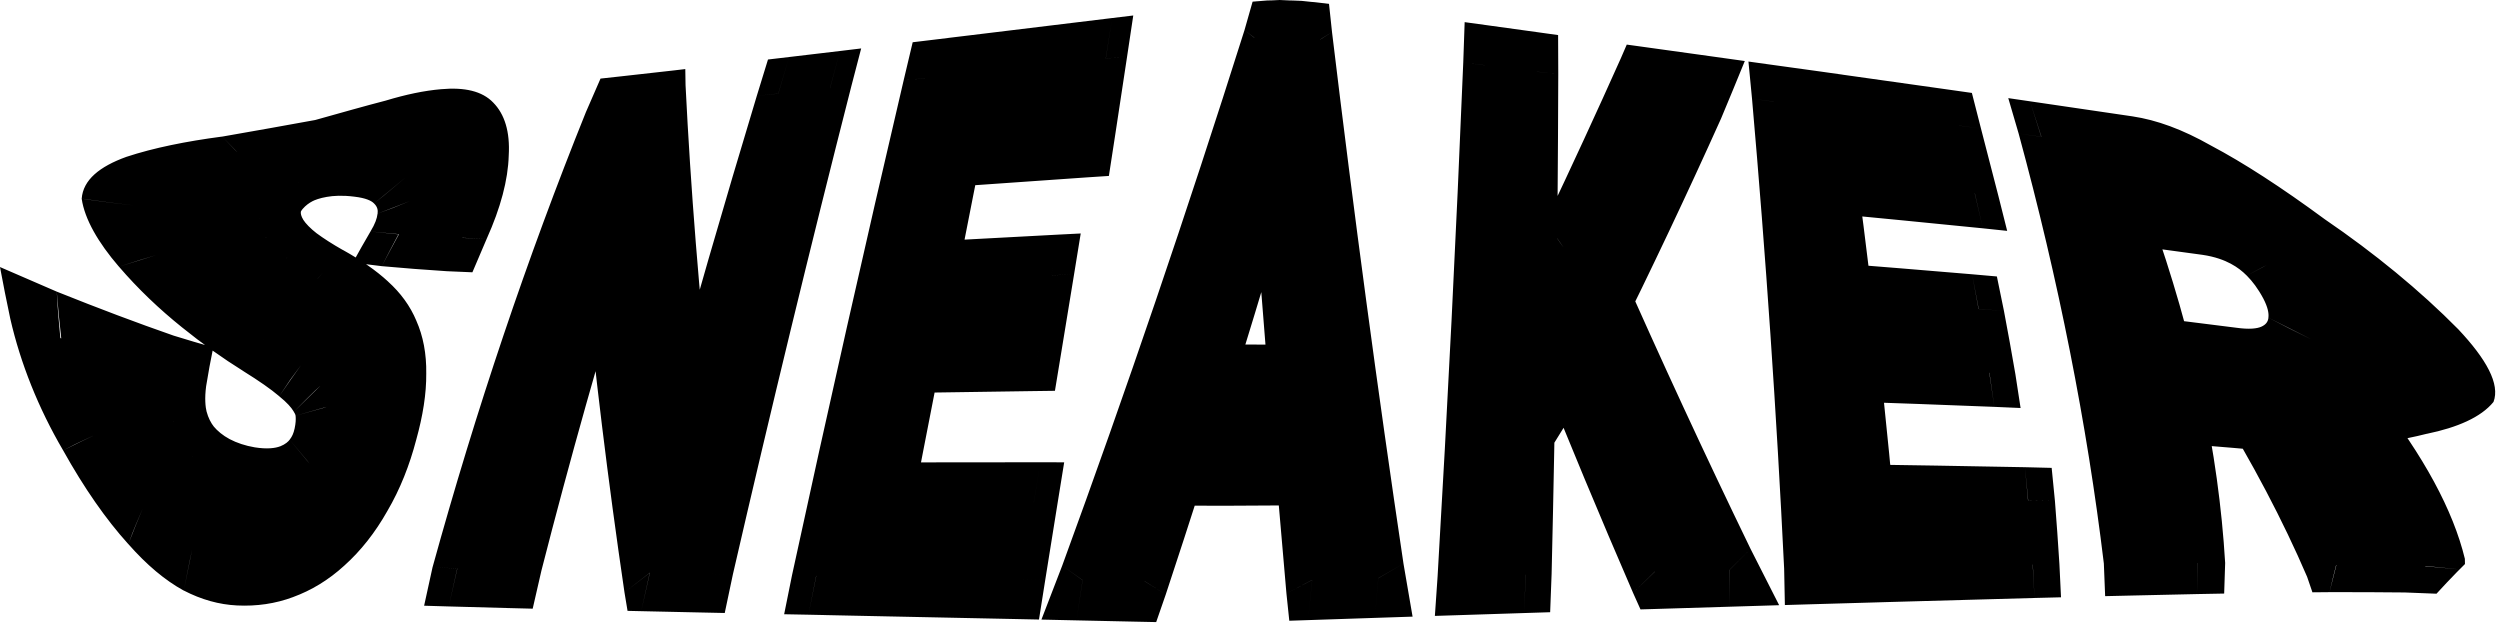 <svg width="481" height="120" viewBox="0 0 481 120" fill="none" xmlns="http://www.w3.org/2000/svg">
<path d="M62.25 83.15C62.68 81.37 62.85 79.76 62.78 78.33C62.76 76.85 62.36 75.49 61.58 74.22C60.83 72.91 59.6 71.57 57.87 70.15C56.14 68.69 53.75 67.02 50.64 65.11C47.01 62.88 43.52 60.39 40.21 57.71C36.7 54.88 33.65 51.85 31.16 48.72C28.74 45.61 27.4 42.63 27.34 39.91C27.58 37.37 29.53 35.19 33.11 33.29C36.73 31.55 40.98 30.26 45.63 29.29C50.12 28.2 54.63 27.28 59.04 26.48C63.21 25.45 67.09 24.59 70.76 23.91C74.31 23.12 77.61 22.65 80.73 22.57C85 22.41 87.97 23.24 89.78 25.1C91.69 27.03 92.54 29.78 92.32 33.35C92.21 36.97 91.05 41.13 88.84 45.78C84.86 45.607 80.803 45.373 76.67 45.08C78.01 42.69 78.78 40.57 78.99 38.72C79.27 36.89 78.89 35.45 77.85 34.36C76.85 33.3 75.06 32.69 72.43 32.51C69.84 32.3 67.3 32.44 64.78 32.95C62.21 33.41 59.76 34.12 57.47 35.12C55.17 36.09 53.22 37.29 51.66 38.76C50.51 39.89 49.89 41.03 49.8 42.17C49.79 43.3 50.21 44.52 51.11 45.8C52.02 47.05 53.33 48.35 55.02 49.66C56.73 50.92 58.74 52.24 61.04 53.57C64.61 55.61 67.5 57.63 69.76 59.69C72.02 61.73 73.68 63.93 74.75 66.32C75.87 68.72 76.42 71.38 76.44 74.29C76.52 77.22 76.05 80.54 75.04 84.25C74.03 88.19 72.62 91.71 70.8 94.8C69.01 97.91 66.89 100.53 64.43 102.68C61.99 104.83 59.26 106.43 56.22 107.45C53.22 108.47 49.97 108.86 46.45 108.6C43.26 108.34 40.12 107.39 36.94 105.7C33.65 103.85 30.49 101.21 27.36 97.72C23.93 93.95 20.76 89.3 17.87 83.77C14.76 78.02 12.55 71.71 11.62 65.11C18.933 67.797 25.85 70.193 32.37 72.3C32.15 75.56 32.51 78.54 33.34 81.15C34.19 83.72 35.39 85.94 36.89 87.77C38.37 89.53 40.08 90.93 41.99 91.93C43.85 92.9 45.85 93.52 48.01 93.82C50.74 94.18 53.02 93.94 54.9 93.11C56.81 92.25 58.37 90.93 59.58 89.2C60.84 87.48 61.73 85.47 62.25 83.15ZM159.69 16.98C151.523 47.873 143.743 79.02 136.35 110.42C132.57 110.353 128.79 110.287 125.01 110.22C121.903 88.593 119.397 67.463 117.49 46.83C110.957 67.403 104.943 88.347 99.45 109.66C95.63 109.56 91.807 109.453 87.98 109.34C96.34 79.007 105.997 49.63 116.95 21.21C120.33 20.903 123.707 20.593 127.08 20.28C128.013 40.12 129.633 60.557 131.94 81.59C137.68 60.237 143.613 39.043 149.74 18.01C153.06 17.67 156.377 17.327 159.69 16.98ZM198.9 96.71C198.087 101.617 197.277 106.517 196.47 111.41C185.93 111.23 175.393 111.057 164.86 110.89C165.787 106.103 166.723 101.317 167.67 96.53C178.077 96.583 188.487 96.643 198.9 96.71ZM187.92 13.95C181.24 46.25 174.697 78.58 168.29 110.94C164.537 110.88 160.787 110.82 157.04 110.76C163.807 78.747 170.787 46.833 177.98 15.02C181.293 14.667 184.607 14.31 187.92 13.95ZM202.27 52.96C201.45 57.8 200.63 62.63 199.81 67.45C191.03 67.657 182.25 67.867 173.47 68.08C174.443 63.413 175.42 58.743 176.4 54.07C185.027 53.69 193.65 53.32 202.27 52.96ZM212.75 11.27C211.957 16.257 211.157 21.25 210.35 26.25C200.843 27.03 191.333 27.82 181.82 28.62C182.847 23.833 183.87 19.053 184.89 14.28C194.177 13.28 203.463 12.277 212.75 11.27ZM247.36 24.73C238.8 54.15 229.75 83.18 220.21 111.82C216.237 111.753 212.263 111.687 208.29 111.62C220.497 77.96 232.063 43.587 242.99 8.5C245.23 8.473 247.473 8.493 249.72 8.56C248.94 13.967 248.153 19.357 247.36 24.73ZM252.47 111.59C249.703 83.137 247.13 54.17 244.75 24.69C244.97 19.303 245.19 13.89 245.41 8.45C247.67 8.497 249.93 8.587 252.19 8.72C256.15 43.76 260.48 77.937 265.18 111.25C260.94 111.363 256.703 111.477 252.47 111.59ZM255.44 74.32C254.96 79.347 254.47 84.363 253.97 89.37C243.19 89.41 232.507 89.42 221.92 89.4C222.633 84.367 223.347 79.323 224.06 74.27C234.46 74.25 244.92 74.267 255.44 74.32ZM295.67 13.78C295.283 46.267 294.58 78.52 293.56 110.54C289.553 110.633 285.55 110.73 281.55 110.83C283.217 78.33 284.59 45.567 285.67 12.54C289.003 12.96 292.337 13.373 295.67 13.78ZM327.55 17.8C321.07 32.247 314.147 46.92 306.78 61.82C302.193 69.48 297.49 77.2 292.67 84.98C292.183 79.06 291.7 73.127 291.22 67.18C294.487 60.607 297.677 54.077 300.79 47.59C305.817 37.023 310.633 26.573 315.24 16.24C319.347 16.76 323.45 17.28 327.55 17.8ZM318.42 109.97C312.027 95.47 305.783 80.727 299.69 65.74C302.37 61.94 305.017 58.16 307.63 54.4C315.783 73.22 324.157 91.64 332.75 109.66C327.97 109.76 323.193 109.863 318.42 109.97ZM390.23 96.34C390.55 100.42 390.843 104.503 391.11 108.59C379.59 108.77 368.117 108.963 356.69 109.17C356.503 104.843 356.297 100.51 356.07 96.17C367.363 96.203 378.75 96.26 390.23 96.34ZM351.38 20.84C355.207 50.553 358.217 79.973 360.41 109.1C356.357 109.18 352.313 109.26 348.28 109.34C346.6 79.66 344.263 49.727 341.27 19.54C344.63 19.973 348 20.407 351.38 20.84ZM380.7 59.44C381.42 63.547 382.11 67.637 382.77 71.71C373.117 71.217 363.567 70.753 354.12 70.32C353.707 66.053 353.273 61.777 352.82 57.49C362.013 58.11 371.307 58.76 380.7 59.44ZM376.87 24.16C377.903 28.513 378.93 32.853 379.95 37.18C369.89 36.06 359.913 34.97 350.02 33.91C349.44 29.43 348.86 24.94 348.28 20.44C357.767 21.667 367.297 22.907 376.87 24.16ZM392.74 26.3C399.593 27.26 406.56 28.253 413.64 29.28C418.24 29.97 422.92 31.61 427.86 34.24C433.22 36.94 438.94 40.61 444.99 45.21C451.49 49.91 457.67 55.36 462.93 61.42C466.71 66.08 468.29 69.75 467.69 72.44C466.61 74.98 464 76.77 460.25 77.92C456.69 79.13 452.55 79.9 447.97 80.26C446.11 80.727 444.28 81.207 442.48 81.7C433.187 80.66 424.43 79.78 416.21 79.06C415.417 75.12 414.53 71.153 413.55 67.16C419.557 67.8 425.843 68.52 432.41 69.32C435.85 69.79 438.65 69.67 440.7 68.94C442.79 68.23 444.09 67.01 444.49 65.24C444.85 63.47 444.27 61.27 442.76 58.64C441.02 55.77 438.86 53.17 436.38 50.87C433.92 48.53 431.3 46.61 428.55 45.13C425.9 43.66 423.17 42.73 420.34 42.31C416.373 41.75 412.49 41.21 408.69 40.69C416.317 64.023 421 86.563 422.74 108.31C418.46 108.323 414.207 108.343 409.98 108.37C406.8 81.803 401.053 54.447 392.74 26.3ZM449.5 108.61C445.073 98.037 439.007 86.883 431.3 75.15C437.22 75.883 443.51 76.723 450.17 77.67C458.163 88.963 463.463 99.353 466.07 108.84C465.93 109.027 465.797 109.213 465.67 109.4C460.11 109.067 454.72 108.803 449.5 108.61Z" fill="black"/>
<path d="M62.78 78.33C60.82 78.89 58.85 79.443 56.87 79.99C56.87 80.03 56.873 80.073 56.88 80.12C56.887 80.16 56.89 80.2 56.89 80.24C58.863 79.607 60.827 78.97 62.78 78.33ZM61.58 74.22C59.847 75.82 58.127 77.427 56.42 79.04C56.44 79.073 56.46 79.103 56.48 79.13C56.5 79.163 56.517 79.197 56.53 79.23C58.197 77.543 59.88 75.873 61.58 74.22ZM57.87 70.15C56.423 72.13 55.01 74.133 53.63 76.16C53.643 76.173 53.657 76.187 53.67 76.2C53.69 76.213 53.707 76.227 53.72 76.24C55.073 74.187 56.457 72.157 57.87 70.15ZM50.64 65.11C52.04 63.11 53.477 61.133 54.95 59.18C54.95 59.18 54.947 59.18 54.94 59.18C53.46 61.133 52.027 63.11 50.64 65.11ZM31.16 48.72C28.367 49.553 25.593 50.4 22.84 51.26C22.853 51.273 22.867 51.283 22.88 51.29C22.887 51.303 22.89 51.31 22.89 51.31C25.623 50.43 28.38 49.567 31.16 48.72ZM27.34 39.91C23.58 39.43 19.707 38.867 15.72 38.22C15.72 38.22 15.713 38.223 15.7 38.23C15.713 38.237 15.72 38.24 15.72 38.24C19.7 38.88 23.573 39.437 27.34 39.91ZM45.63 29.29C44.637 28.27 43.68 27.267 42.76 26.28C42.727 26.28 42.707 26.283 42.7 26.29C42.68 26.29 42.66 26.29 42.64 26.29C43.613 27.277 44.61 28.277 45.63 29.29ZM59.04 26.48C58.573 27.707 58.157 28.963 57.79 30.25C57.803 30.25 57.813 30.25 57.82 30.25C57.833 30.243 57.847 30.237 57.86 30.23C58.213 28.95 58.607 27.7 59.04 26.48ZM70.76 23.91C71.913 22.397 73.057 20.88 74.19 19.36C73.05 20.88 71.907 22.397 70.76 23.91ZM88.84 45.78C87.867 47.907 86.907 50.04 85.96 52.18C87.613 52.26 89.257 52.33 90.89 52.39C91.803 50.217 92.727 48.053 93.66 45.9C92.06 45.867 90.453 45.827 88.84 45.78ZM76.67 45.08C74.897 44.913 73.1 44.733 71.28 44.54C70.127 46.513 68.997 48.507 67.89 50.52C69.77 50.767 71.627 50.997 73.46 51.21C74.507 49.15 75.577 47.107 76.67 45.08ZM78.99 38.72C76.903 39.527 74.79 40.317 72.65 41.09C72.65 41.103 72.65 41.117 72.65 41.13C72.643 41.143 72.637 41.157 72.63 41.17C74.783 40.377 76.903 39.56 78.99 38.72ZM77.85 34.36C75.903 35.973 73.943 37.57 71.97 39.15C71.983 39.15 71.99 39.153 71.99 39.16C71.997 39.16 71.997 39.163 71.99 39.17C73.957 37.577 75.91 35.973 77.85 34.36ZM64.78 32.95C65.513 31.397 66.28 29.863 67.08 28.35C67.08 28.35 67.073 28.353 67.06 28.36C67.047 28.36 67.037 28.36 67.03 28.36C66.25 29.867 65.5 31.397 64.78 32.95ZM57.47 35.12C56.677 33.96 55.91 32.817 55.17 31.69C55.15 31.703 55.127 31.713 55.1 31.72C55.073 31.733 55.053 31.74 55.04 31.74C55.833 32.847 56.643 33.973 57.47 35.12ZM49.8 42.17C46.933 42.457 43.993 42.697 40.98 42.89C40.987 42.897 40.987 42.91 40.98 42.93C40.987 42.937 40.99 42.95 40.99 42.97C43.997 42.75 46.933 42.483 49.8 42.17ZM51.11 45.8C48.623 46.907 46.133 48.007 43.64 49.1C43.653 49.12 43.667 49.137 43.68 49.15C43.687 49.163 43.697 49.177 43.71 49.19C46.183 48.07 48.65 46.94 51.11 45.8ZM55.02 49.66C53.073 51.273 51.157 52.903 49.27 54.55C49.29 54.563 49.31 54.577 49.33 54.59C49.343 54.603 49.363 54.617 49.39 54.63C51.237 52.957 53.113 51.3 55.02 49.66ZM61.04 53.57C59.473 55.45 57.927 57.347 56.4 59.26C56.413 59.26 56.42 59.267 56.42 59.28C56.42 59.28 56.427 59.28 56.44 59.28C57.94 57.36 59.473 55.457 61.04 53.57ZM69.76 59.69C68.153 61.543 66.563 63.41 64.99 65.29C64.997 65.297 65 65.3 65 65.3C65 65.307 65 65.31 65 65.31C66.573 63.423 68.16 61.55 69.76 59.69ZM74.75 66.32C72.963 67.853 71.18 69.387 69.4 70.92C69.407 70.92 69.413 70.927 69.42 70.94C69.413 70.947 69.413 70.95 69.42 70.95C71.193 69.403 72.97 67.86 74.75 66.32ZM76.44 74.29C74.567 75.063 72.69 75.833 70.81 76.6C70.803 76.613 70.803 76.63 70.81 76.65C70.803 76.657 70.803 76.663 70.81 76.67C72.697 75.883 74.573 75.09 76.44 74.29ZM56.22 107.45C56.147 104.963 56.07 102.473 55.99 99.98C55.99 99.98 55.987 99.98 55.98 99.98C56.067 102.473 56.147 104.963 56.22 107.45ZM36.94 105.7C36.393 108.327 35.847 110.96 35.3 113.6C35.313 113.6 35.323 113.6 35.33 113.6C35.337 113.613 35.347 113.62 35.36 113.62C35.887 110.98 36.413 108.34 36.94 105.7ZM27.36 97.72C26.427 100 25.523 102.307 24.65 104.64C24.663 104.64 24.673 104.647 24.68 104.66C24.68 104.673 24.683 104.68 24.69 104.68C25.55 102.333 26.44 100.013 27.36 97.72ZM17.87 83.77C15.923 84.69 14.007 85.637 12.12 86.61C12.133 86.617 12.14 86.627 12.14 86.64C12.14 86.64 12.143 86.647 12.15 86.66C14.03 85.673 15.937 84.71 17.87 83.77ZM11.62 65.11C11.307 62.05 11.073 59.05 10.92 56.11C7.34 54.577 3.7 53 0 51.38C0.607 54.66 1.267 57.977 1.98 61.33C5.22 62.61 8.433 63.87 11.62 65.11ZM32.37 72.3C34.857 73.007 37.287 73.673 39.66 74.3C40.067 71.773 40.523 69.287 41.03 66.84C38.55 66.133 36.003 65.377 33.39 64.57C32.99 67.097 32.65 69.673 32.37 72.3ZM33.34 81.15C31.193 81.75 29.05 82.35 26.91 82.95C26.923 82.99 26.933 83.027 26.94 83.06C26.96 83.1 26.977 83.133 26.99 83.16C29.103 82.487 31.22 81.817 33.34 81.15ZM36.89 87.77C35.577 89.737 34.297 91.727 33.05 93.74C33.07 93.767 33.09 93.793 33.11 93.82C33.137 93.853 33.163 93.883 33.19 93.91C34.383 91.837 35.617 89.79 36.89 87.77ZM54.9 93.11C55.22 95.517 55.54 97.92 55.86 100.32C55.867 100.32 55.873 100.317 55.88 100.31C55.887 100.31 55.893 100.31 55.9 100.31C55.573 97.91 55.24 95.51 54.9 93.11ZM59.58 89.2C58.333 87.653 57.073 86.087 55.8 84.5C55.787 84.52 55.777 84.533 55.77 84.54C55.757 84.56 55.743 84.58 55.73 84.6C57.03 86.147 58.313 87.68 59.58 89.2ZM67.62 83.73C68.26 81.24 68.62 78.73 68.58 76.34C64.713 77.667 60.817 78.967 56.89 80.24C56.92 80.69 56.91 81.38 56.69 82.42C60.397 82.907 64.04 83.343 67.62 83.73ZM68.58 76.57C68.63 73.69 67.94 71.28 66.77 69.33C63.31 72.59 59.897 75.89 56.53 79.23C56.71 79.49 56.79 79.7 56.83 79.81C56.86 79.92 56.88 79.97 56.87 79.99C60.81 78.883 64.713 77.743 68.58 76.57ZM66.88 69.49C65.82 67.52 64.2 65.83 62.32 64.31C59.353 68.203 56.487 72.18 53.72 76.24C55.27 77.49 56.06 78.44 56.42 79.04C59.86 75.827 63.347 72.643 66.88 69.49ZM62.42 64.38C60.52 62.78 58.03 61.06 54.95 59.18C52.077 63.133 49.363 67.207 46.81 71.4C49.88 73.31 52.11 74.87 53.63 76.16C56.457 72.153 59.387 68.227 62.42 64.38ZM54.94 59.18C51.72 57.22 48.72 55.1 45.97 52.86C42.13 56.093 38.48 59.467 35.02 62.98C38.89 66.11 42.84 68.92 46.82 71.4C49.367 67.207 52.073 63.133 54.94 59.18ZM45.97 52.86C43.27 50.65 41.1 48.4 39.53 46.17C33.95 47.87 28.403 49.583 22.89 51.31C26.54 55.57 30.66 59.48 35.02 62.98C38.48 59.467 42.13 56.093 45.97 52.86ZM39.56 46.21C38.14 44.2 37.57 42.33 37.68 40.59C30.787 40.137 23.467 39.353 15.72 38.24C16.29 42.19 18.92 46.7 22.84 51.26C28.387 49.567 33.96 47.883 39.56 46.21ZM37.69 40.62C37.9 39.16 38.95 37.6 41.28 35.93C35.833 34.17 30.177 32.253 24.31 30.18C19.17 32.04 15.99 34.6 15.72 38.22C23.467 39.347 30.79 40.147 37.69 40.62ZM41.28 35.93C43.57 34.41 46.13 33.32 48.86 32.48C46.707 30.353 44.633 28.29 42.64 26.29C35.82 27.19 29.59 28.44 24.31 30.18C30.177 32.253 35.833 34.17 41.28 35.93ZM48.77 32.52C51.61 31.59 54.6 30.85 57.79 30.25C58.623 27.737 59.61 25.343 60.75 23.07C55.19 24.11 49.12 25.15 42.76 26.28C44.673 28.287 46.677 30.367 48.77 32.52ZM57.86 30.23C61.01 29.5 64.18 28.91 67.39 28.5C69.637 25.44 71.903 22.393 74.19 19.36C70.18 20.4 65.72 21.67 60.68 23.08C59.587 25.347 58.647 27.73 57.86 30.23ZM67.37 28.51C70.45 28.02 73.46 27.77 76.44 27.87C79.3 24.337 82.113 20.767 84.88 17.16C81.62 17.44 78.09 18.18 74.19 19.36C71.903 22.393 69.63 25.443 67.37 28.51ZM76.44 27.87C80.42 27.95 82.96 28.82 84.45 30.32C88.003 26.84 91.487 23.313 94.9 19.74C92.78 17.52 89.38 16.76 84.88 17.16C82.113 20.767 79.3 24.337 76.44 27.87ZM84.45 30.32C86.07 31.94 86.71 34.04 86.57 36.6C90.403 34.433 94.173 32.207 97.88 29.92C98.15 25.33 97.09 21.96 94.89 19.73C91.483 23.31 88.003 26.84 84.45 30.32ZM86.57 36.6C86.48 39.19 85.64 42.13 83.9 45.58C87.193 45.713 90.447 45.82 93.66 45.9C96.31 40.01 97.75 34.62 97.88 29.92C94.173 32.207 90.403 34.433 86.57 36.6ZM91.86 39.49C88 39.417 84.08 39.293 80.1 39.12C77.813 43.093 75.6 47.123 73.46 51.21C77.713 51.597 81.88 51.92 85.96 52.18C87.88 47.913 89.847 43.683 91.86 39.49ZM81.84 45.46C83.58 42.12 84.72 38.91 85.04 36.03C81.007 37.823 76.87 39.537 72.63 41.17C72.54 41.99 72.18 43.07 71.28 44.54C74.873 44.9 78.393 45.207 81.84 45.46ZM85.03 36.11C85.49 33.12 84.9 30.9 83.51 29.41C79.737 32.71 75.897 35.963 71.99 39.17C72.62 39.79 72.74 40.43 72.65 41.09C76.877 39.51 81.003 37.85 85.03 36.11ZM83.52 29.43C82.14 27.88 79.74 27.29 76.77 27.25C73.877 30.757 71.013 34.287 68.18 37.84C70.4 38.1 71.48 38.63 71.97 39.15C75.89 35.957 79.74 32.717 83.52 29.43ZM76.77 27.25C73.92 27.17 70.73 27.47 67.08 28.35C65.547 31.417 64.147 34.593 62.88 37.88C64.15 37.65 65.92 37.55 68.18 37.84C71.013 34.287 73.877 30.757 76.77 27.25ZM67.03 28.36C63.41 29.08 59.39 30.15 55.17 31.69C56.703 33.977 58.327 36.33 60.04 38.75C60.61 38.46 61.48 38.12 62.93 37.87C64.163 34.59 65.53 31.42 67.03 28.36ZM55.04 31.74C50.89 33.11 47.28 34.81 44.49 36.88C49.27 38.133 53.853 39.237 58.24 40.19C58.82 39.52 59.44 39.07 60.16 38.69C58.367 36.31 56.66 33.993 55.04 31.74ZM44.49 36.88C42.29 38.63 41.02 40.64 40.98 42.89C46.86 42.41 52.487 41.733 57.86 40.86C57.87 40.74 57.94 40.54 58.24 40.19C53.853 39.237 49.27 38.133 44.49 36.88ZM40.99 42.97C41.14 45.1 42.17 47.18 43.64 49.1C48.62 46.9 53.533 44.643 58.38 42.33C57.9 41.57 57.85 41.05 57.88 40.79C52.493 41.71 46.863 42.437 40.99 42.97ZM43.71 49.19C45.2 51.06 47.1 52.85 49.27 54.55C53.103 51.29 56.997 48.077 60.95 44.91C59.68 43.92 58.83 43.03 58.33 42.26C53.517 44.62 48.643 46.93 43.71 49.19ZM49.39 54.63C51.47 56.18 53.82 57.73 56.4 59.26C59.493 55.467 62.673 51.743 65.94 48.09C63.93 46.95 62.24 45.86 60.86 44.84C56.967 48.053 53.143 51.317 49.39 54.63ZM56.44 59.28C60.03 61.37 62.84 63.35 64.99 65.29C68.17 61.557 71.4 57.853 74.68 54.18C72.35 52.03 69.43 50.02 65.93 48.07C62.67 51.737 59.507 55.473 56.44 59.28ZM65 65.31C67.1 67.18 68.5 69.06 69.4 70.92C72.967 67.853 76.54 64.793 80.12 61.74C78.91 58.84 77.06 56.34 74.66 54.17C71.393 57.85 68.173 61.563 65 65.31ZM69.42 70.95C70.32 72.78 70.75 74.65 70.81 76.6C74.563 75.06 78.297 73.497 82.01 71.91C82.07 68.05 81.41 64.65 80.1 61.7C76.533 64.78 72.973 67.863 69.42 70.95ZM70.81 76.67C70.9 78.59 70.64 80.92 69.88 83.83C73.32 84.11 76.723 84.36 80.09 84.58C81.35 80.05 82.05 75.77 82.01 71.82C78.297 73.467 74.563 75.083 70.81 76.67ZM69.88 83.83C69.14 86.82 68.15 89.22 66.98 91.18C69.527 93.593 72.04 95.977 74.52 98.33C76.99 94.12 78.81 89.48 80.09 84.58C76.723 84.36 73.32 84.11 69.88 83.83ZM66.98 91.18C65.76 93.25 64.31 95 62.52 96.49C63.793 100.617 65.04 104.723 66.26 108.81C69.39 106 72.17 102.5 74.52 98.33C72.04 95.977 69.527 93.593 66.98 91.18ZM62.52 96.49C60.72 97.99 58.58 99.2 55.99 99.98C56.143 104.96 56.28 109.923 56.4 114.87C59.87 113.6 63.18 111.63 66.26 108.81C65.04 104.723 63.793 100.617 62.52 96.49ZM55.98 99.98C53.44 100.76 50.56 101.03 47.25 100.69C46.717 105.963 46.17 111.23 45.61 116.49C49.37 116.67 52.96 116.16 56.41 114.87C56.283 109.923 56.14 104.96 55.98 99.98ZM47.25 100.69C44.38 100.36 41.52 99.43 38.61 97.86C37.497 103.087 36.413 108.34 35.36 113.62C38.74 115.37 42.15 116.32 45.61 116.49C46.17 111.23 46.717 105.963 47.25 100.69ZM38.67 97.88C35.76 96.23 33.04 93.96 30.47 91.11C28.397 95.517 26.47 100.04 24.69 104.68C28.25 108.72 31.75 111.64 35.3 113.6C36.393 108.333 37.517 103.093 38.67 97.88ZM30.51 91.15C27.95 88.33 25.77 85.02 23.91 81.12C19.883 82.887 15.963 84.733 12.15 86.66C16.19 93.91 20.41 99.96 24.65 104.64C26.457 100.027 28.41 95.53 30.51 91.15ZM23.93 81.16C22.19 77.57 20.97 73.36 20.74 68.49C14.66 66.237 8.407 63.85 1.98 61.33C3.95 69.92 7.39 78.53 12.12 86.61C15.953 84.717 19.89 82.9 23.93 81.16ZM13.03 74.64C19.657 76.813 25.973 78.763 31.98 80.49C32.24 75.03 32.71 69.723 33.39 64.57C26.437 62.15 18.947 59.33 10.92 56.11C11.387 62.11 12.09 68.287 13.03 74.64ZM24.38 69.76C24.42 74.08 25.23 78.59 26.91 82.95C31.197 81.75 35.487 80.557 39.78 79.37C39.51 78.27 39.35 76.64 39.66 74.3C34.8 72.967 29.707 71.453 24.38 69.76ZM26.99 83.16C28.59 87.23 30.64 90.83 33.05 93.74C35.61 89.76 38.327 85.9 41.2 82.16C40.57 81.36 40.07 80.41 39.74 79.16C35.473 80.487 31.223 81.82 26.99 83.16ZM33.19 93.91C35.36 96.5 37.7 98.36 40.13 99.62C41.37 94.493 42.717 89.447 44.17 84.48C42.85 83.77 41.84 82.92 41.07 82C38.283 85.847 35.657 89.817 33.19 93.91ZM40.13 99.62C42.38 100.77 44.72 101.43 47.15 101.7C47.723 96.447 48.347 91.237 49.02 86.07C47.19 85.76 45.58 85.22 44.17 84.48C42.717 89.447 41.37 94.493 40.13 99.62ZM47.15 101.7C50.17 102 53.12 101.68 55.86 100.32C55.22 95.513 54.57 90.697 53.91 85.87C52.97 86.23 51.41 86.45 49.02 86.07C48.347 91.237 47.723 96.447 47.15 101.7ZM55.9 100.31C58.57 98.97 61.11 96.82 63.22 93.66C60.793 90.687 58.297 87.667 55.73 84.6C55.48 84.93 54.97 85.46 53.86 85.9C54.553 90.707 55.233 95.51 55.9 100.31ZM63.16 93.76C65.27 90.78 66.75 87.35 67.62 83.73C64.04 83.343 60.397 82.907 56.69 82.42C56.48 83.41 56.17 84.02 55.8 84.5C58.32 87.633 60.773 90.72 63.16 93.76ZM159.69 16.98C161.063 16.833 162.437 16.687 163.81 16.54C164.437 14.14 165.063 11.733 165.69 9.32C164.337 9.48 162.98 9.643 161.62 9.81C160.973 12.197 160.33 14.587 159.69 16.98ZM136.35 110.42C135.81 112.893 135.277 115.367 134.75 117.84C136.31 117.873 137.873 117.907 139.44 117.94C139.96 115.46 140.483 112.98 141.01 110.5C139.457 110.473 137.903 110.447 136.35 110.42ZM125.01 110.22C123.39 111.467 121.77 112.72 120.15 113.98C120.35 115.16 120.547 116.343 120.74 117.53C121.62 117.55 122.497 117.57 123.37 117.59C123.91 115.13 124.457 112.673 125.01 110.22ZM117.49 46.83C119.17 45.59 120.843 44.353 122.51 43.12C122.23 36.387 122.04 29.733 121.94 23.16C118.913 31.06 115.93 38.99 112.99 46.95C114.497 46.91 115.997 46.87 117.49 46.83ZM99.45 109.66C98.883 112.1 98.327 114.543 97.78 116.99C99.347 117.03 100.917 117.07 102.49 117.11C103.043 114.663 103.603 112.22 104.17 109.78C102.597 109.74 101.023 109.7 99.45 109.66ZM87.98 109.34C86.393 109.293 84.803 109.243 83.21 109.19C82.67 111.637 82.133 114.087 81.6 116.54C83.18 116.587 84.76 116.633 86.34 116.68C86.887 114.233 87.433 111.787 87.98 109.34ZM116.95 21.21C117.85 19.037 118.75 16.857 119.65 14.67C118.283 14.817 116.913 14.967 115.54 15.12C114.607 17.273 113.67 19.423 112.73 21.57C114.137 21.45 115.543 21.33 116.95 21.21ZM127.08 20.28C128.693 18.993 130.3 17.697 131.9 16.39C131.88 15.357 131.863 14.323 131.85 13.29C131.083 13.383 130.32 13.473 129.56 13.56C128.733 15.8 127.907 18.04 127.08 20.28ZM131.94 81.59C130.313 82.857 128.683 84.123 127.05 85.39C128.11 92.73 129.223 100.117 130.39 107.55C132.383 98.87 134.427 90.21 136.52 81.57C134.993 81.577 133.467 81.583 131.94 81.59ZM149.74 18.01C150.433 15.663 151.13 13.317 151.83 10.97C150.47 11.13 149.113 11.29 147.76 11.45C147.04 13.783 146.323 16.113 145.61 18.44C146.983 18.3 148.36 18.157 149.74 18.01ZM155.56 17.41C147.167 48.097 139.207 79.073 131.68 110.34C134.793 110.393 137.903 110.447 141.01 110.5C148.27 78.967 155.87 47.647 163.81 16.54C161.063 16.833 158.313 17.123 155.56 17.41ZM137.98 103.02C134.22 102.967 130.457 102.913 126.69 102.86C125.57 107.767 124.463 112.677 123.37 117.59C127.163 117.677 130.957 117.76 134.75 117.84C135.817 112.893 136.893 107.953 137.98 103.02ZM129.86 106.43C126.813 84.83 124.363 63.727 122.51 43.12C119.163 45.593 115.79 48.047 112.39 50.48C114.377 71.167 116.963 92.333 120.15 113.98C123.39 111.473 126.627 108.957 129.86 106.43ZM112.99 46.95C106.317 67.39 100.227 88.253 94.72 109.54C97.873 109.62 101.023 109.7 104.17 109.78C109.637 88.42 115.567 67.39 121.96 46.69C118.98 46.783 115.99 46.87 112.99 46.95ZM101.18 102.38C97.36 102.28 93.53 102.17 89.69 102.05C88.55 106.91 87.433 111.787 86.34 116.68C90.153 116.787 93.967 116.89 97.78 116.99C98.893 112.103 100.027 107.233 101.18 102.38ZM92.74 109.48C101.073 79.093 110.543 49.543 121.15 20.83C118.35 21.083 115.543 21.33 112.73 21.57C101.41 49.677 91.57 78.883 83.21 109.19C86.39 109.29 89.567 109.387 92.74 109.48ZM114.24 27.76C117.7 27.52 121.153 27.273 124.6 27.02C126.253 22.527 127.907 18.04 129.56 13.56C126.26 13.933 122.957 14.303 119.65 14.67C117.85 19.03 116.047 23.393 114.24 27.76ZM122.18 24.11C123.08 43.923 124.703 64.35 127.05 85.39C130.31 82.857 133.56 80.313 136.8 77.76C134.52 56.74 132.887 36.283 131.9 16.39C128.687 18.983 125.447 21.557 122.18 24.11ZM136.52 81.57C142.133 60.103 147.917 38.777 153.87 17.59C151.117 17.87 148.363 18.153 145.61 18.44C139.297 39.313 133.21 60.363 127.35 81.59C130.41 81.59 133.467 81.583 136.52 81.57ZM147.65 25.09C151.017 24.79 154.38 24.487 157.74 24.18C159.04 19.38 160.333 14.59 161.62 9.81C158.36 10.197 155.097 10.583 151.83 10.97C150.437 15.663 149.043 20.37 147.65 25.09ZM198.9 96.71C200.427 96.723 201.957 96.733 203.49 96.74C203.91 94.147 204.33 91.55 204.75 88.95C203.223 88.943 201.7 88.94 200.18 88.94C199.753 91.533 199.327 94.123 198.9 96.71ZM196.47 111.41C196.057 113.977 195.64 116.54 195.22 119.1C196.78 119.133 198.34 119.167 199.9 119.2C200.307 116.633 200.713 114.063 201.12 111.49C199.573 111.463 198.023 111.437 196.47 111.41ZM164.86 110.89C163.307 110.863 161.753 110.837 160.2 110.81C159.707 113.323 159.217 115.833 158.73 118.34C160.29 118.373 161.85 118.407 163.41 118.44C163.89 115.92 164.373 113.403 164.86 110.89ZM167.67 96.53C168.17 94.01 168.673 91.49 169.18 88.97C167.66 88.97 166.14 88.973 164.62 88.98C164.1 91.487 163.583 93.997 163.07 96.51C164.603 96.517 166.137 96.523 167.67 96.53ZM187.92 13.95C189.293 13.803 190.663 13.657 192.03 13.51C192.53 10.997 193.033 8.48 193.54 5.96C192.187 6.12 190.833 6.283 189.48 6.45C188.96 8.957 188.44 11.457 187.92 13.95ZM168.29 110.94C167.81 113.467 167.333 115.99 166.86 118.51C168.42 118.543 169.98 118.577 171.54 118.61C172.007 116.077 172.473 113.547 172.94 111.02C171.387 110.993 169.837 110.967 168.29 110.94ZM157.04 110.76C155.487 110.74 153.933 110.717 152.38 110.69C151.873 113.183 151.37 115.68 150.87 118.18C152.43 118.213 153.99 118.243 155.55 118.27C156.043 115.77 156.54 113.267 157.04 110.76ZM177.98 15.02C178.54 12.567 179.1 10.107 179.66 7.64C178.307 7.8 176.953 7.963 175.6 8.13C175.02 10.583 174.44 13.03 173.86 15.47C175.233 15.323 176.607 15.173 177.98 15.02ZM202.27 52.96C203.73 52.907 205.19 52.85 206.65 52.79C207.077 50.17 207.503 47.547 207.93 44.92C206.483 44.993 205.04 45.067 203.6 45.14C203.16 47.747 202.717 50.353 202.27 52.96ZM199.81 67.45C199.363 70.05 198.92 72.65 198.48 75.25C199.973 75.23 201.47 75.21 202.97 75.19C203.403 72.583 203.833 69.973 204.26 67.36C202.773 67.387 201.29 67.417 199.81 67.45ZM173.47 68.08C171.983 68.12 170.497 68.157 169.01 68.19C168.47 70.697 167.933 73.203 167.4 75.71C168.9 75.69 170.4 75.667 171.9 75.64C172.42 73.12 172.943 70.6 173.47 68.08ZM176.4 54.07C176.933 51.55 177.467 49.03 178 46.51C176.56 46.59 175.117 46.67 173.67 46.75C173.123 49.25 172.573 51.753 172.02 54.26C173.487 54.193 174.947 54.13 176.4 54.07ZM212.75 11.27C214.117 11.123 215.487 10.977 216.86 10.83C217.253 8.217 217.647 5.6 218.04 2.98C216.687 3.147 215.333 3.31 213.98 3.47C213.567 6.077 213.157 8.677 212.75 11.27ZM210.35 26.25C209.93 28.877 209.51 31.503 209.09 34.13C210.51 34.037 211.93 33.943 213.35 33.85C213.757 31.203 214.163 28.56 214.57 25.92C213.163 26.033 211.757 26.143 210.35 26.25ZM181.82 28.62C180.413 28.733 179.01 28.85 177.61 28.97C177.057 31.463 176.503 33.957 175.95 36.45C177.37 36.35 178.79 36.25 180.21 36.15C180.75 33.637 181.287 31.127 181.82 28.62ZM184.89 14.28C185.417 11.8 185.947 9.31 186.48 6.81C185.127 6.977 183.773 7.14 182.42 7.3C181.873 9.78 181.323 12.253 180.77 14.72C182.143 14.573 183.517 14.427 184.89 14.28ZM194.31 96.68C193.477 101.567 192.65 106.45 191.83 111.33C194.923 111.383 198.02 111.437 201.12 111.49C201.907 106.583 202.697 101.667 203.49 96.74C200.43 96.72 197.37 96.7 194.31 96.68ZM197.74 103.68C187.267 103.56 176.797 103.443 166.33 103.33C165.35 108.37 164.377 113.407 163.41 118.44C174.01 118.66 184.613 118.88 195.22 119.1C196.053 113.973 196.893 108.833 197.74 103.68ZM169.51 110.96C170.417 106.16 171.333 101.357 172.26 96.55C169.2 96.537 166.137 96.523 163.07 96.51C162.11 101.277 161.153 106.043 160.2 110.81C163.307 110.863 166.41 110.913 169.51 110.96ZM166.18 104.09C176.66 104.21 187.14 104.333 197.62 104.46C198.473 99.293 199.327 94.12 200.18 88.94C189.847 88.94 179.513 88.95 169.18 88.97C168.173 94.01 167.173 99.05 166.18 104.09ZM183.81 14.4C176.917 46.493 170.193 78.65 163.64 110.87C166.74 110.917 169.84 110.967 172.94 111.02C179.193 78.507 185.557 46.003 192.03 13.51C189.29 13.803 186.55 14.1 183.81 14.4ZM169.74 103.37C166.007 103.33 162.28 103.29 158.56 103.25C157.547 108.257 156.543 113.263 155.55 118.27C159.317 118.35 163.087 118.43 166.86 118.51C167.813 113.463 168.773 108.417 169.74 103.37ZM161.69 110.84C168.31 78.68 175.11 46.593 182.09 14.58C179.35 14.873 176.607 15.17 173.86 15.47C166.453 47.07 159.293 78.81 152.38 110.69C155.487 110.737 158.59 110.787 161.69 110.84ZM176.28 22.45C179.64 22.13 183 21.81 186.36 21.49C187.4 16.463 188.44 11.45 189.48 6.45C186.207 6.843 182.933 7.24 179.66 7.64C178.54 12.56 177.413 17.497 176.28 22.45ZM197.9 53.14C197.047 57.953 196.197 62.757 195.35 67.55C198.323 67.483 201.293 67.42 204.26 67.36C205.06 62.513 205.857 57.657 206.65 52.79C203.73 52.903 200.813 53.02 197.9 53.14ZM201.14 59.64C192.44 59.927 183.743 60.22 175.05 60.52C173.997 65.56 172.947 70.6 171.9 75.64C180.76 75.5 189.62 75.37 198.48 75.25C199.367 70.05 200.253 64.847 201.14 59.64ZM177.92 67.97C178.873 63.277 179.827 58.577 180.78 53.87C177.86 54.003 174.94 54.133 172.02 54.26C171.013 58.907 170.01 63.55 169.01 68.19C171.983 68.117 174.953 68.043 177.92 67.97ZM174.81 61.62C183.523 61.333 192.233 61.053 200.94 60.78C201.827 55.567 202.713 50.353 203.6 45.14C195.067 45.587 186.533 46.043 178 46.51C176.933 51.55 175.87 56.587 174.81 61.62ZM208.64 11.72C207.807 16.667 206.973 21.623 206.14 26.59C208.947 26.363 211.757 26.14 214.57 25.92C215.337 20.88 216.1 15.85 216.86 10.83C214.12 11.123 211.38 11.42 208.64 11.72ZM211.61 18.39C202.217 19.29 192.823 20.193 183.43 21.1C182.357 26.113 181.283 31.13 180.21 36.15C189.837 35.463 199.463 34.79 209.09 34.13C209.93 28.877 210.77 23.63 211.61 18.39ZM186.03 28.26C187.023 23.447 188.013 18.637 189 13.83C186.26 14.13 183.517 14.427 180.77 14.72C179.717 19.467 178.663 24.217 177.61 28.97C180.417 28.737 183.223 28.5 186.03 28.26ZM183.28 21.79C192.687 20.89 202.093 19.997 211.5 19.11C212.333 13.883 213.16 8.67 213.98 3.47C204.813 4.583 195.647 5.697 186.48 6.81C185.42 11.79 184.353 16.783 183.28 21.79ZM247.36 24.73C248.613 25.643 249.873 26.567 251.14 27.5C251.213 27.213 251.287 26.927 251.36 26.64C251.407 26.347 251.45 26.053 251.49 25.76C250.11 25.407 248.733 25.063 247.36 24.73ZM220.21 111.82C219.83 114.427 219.453 117.027 219.08 119.62C220.207 119.647 221.33 119.67 222.45 119.69C223.063 117.917 223.677 116.147 224.29 114.38C222.93 113.52 221.57 112.667 220.21 111.82ZM208.29 111.62C206.983 110.68 205.677 109.75 204.37 108.83C203.037 112.29 201.703 115.75 200.37 119.21C202.617 119.263 204.863 119.313 207.11 119.36C207.503 116.78 207.897 114.2 208.29 111.62ZM242.99 8.5C243.27 5.707 243.547 2.903 243.82 0.09C242.88 0.163 241.94 0.24 241 0.32C240.48 2.153 239.96 3.98 239.44 5.8C240.62 6.687 241.803 7.587 242.99 8.5ZM249.72 8.56C251.067 8.947 252.41 9.343 253.75 9.75C254.163 6.71 254.577 3.677 254.99 0.65C253.483 0.477 251.973 0.317 250.46 0.17C250.213 2.977 249.967 5.773 249.72 8.56ZM252.47 111.59C250.823 112.443 249.17 113.307 247.51 114.18C247.69 115.927 247.873 117.677 248.06 119.43C249.253 119.39 250.453 119.35 251.66 119.31C251.927 116.737 252.197 114.163 252.47 111.59ZM244.75 24.69C243.317 24.997 241.883 25.31 240.45 25.63C240.43 25.93 240.413 26.227 240.4 26.52C240.42 26.8 240.44 27.077 240.46 27.35C241.893 26.457 243.323 25.57 244.75 24.69ZM245.41 8.45C245.677 5.643 245.943 2.827 246.21 0C244.697 0.06 243.18 0.147 241.66 0.26C241.52 3.34 241.373 6.42 241.22 9.5C242.62 9.14 244.017 8.79 245.41 8.45ZM252.19 8.72C253.557 7.853 254.92 7.003 256.28 6.17C256.087 4.363 255.893 2.553 255.7 0.74C254.767 0.627 253.83 0.517 252.89 0.41C252.657 3.183 252.423 5.953 252.19 8.72ZM265.18 111.25C264.967 113.797 264.75 116.34 264.53 118.88C266.943 118.8 269.36 118.72 271.78 118.64C271.193 115.253 270.61 111.853 270.03 108.44C268.417 109.373 266.8 110.31 265.18 111.25ZM255.44 74.32C256.987 74.333 258.53 74.347 260.07 74.36C260.297 71.727 260.52 69.093 260.74 66.46C259.22 66.433 257.7 66.407 256.18 66.38C255.933 69.027 255.687 71.673 255.44 74.32ZM253.97 89.37C253.703 91.983 253.437 94.597 253.17 97.21C254.777 97.19 256.383 97.17 257.99 97.15C258.237 94.55 258.48 91.947 258.72 89.34C257.14 89.347 255.557 89.357 253.97 89.37ZM221.92 89.4C220.387 89.393 218.857 89.39 217.33 89.39C216.937 92.01 216.543 94.633 216.15 97.26C217.69 97.267 219.23 97.277 220.77 97.29C221.157 94.663 221.54 92.033 221.92 89.4ZM224.06 74.27C224.427 71.61 224.793 68.95 225.16 66.29C223.667 66.303 222.173 66.32 220.68 66.34C220.3 68.993 219.92 71.643 219.54 74.29C221.047 74.283 222.553 74.277 224.06 74.27ZM243.61 22.04C234.917 51.567 225.767 80.637 216.16 109.25C218.86 110.963 221.57 112.673 224.29 114.38C233.77 85.733 242.72 56.773 251.14 27.5C248.62 25.653 246.11 23.833 243.61 22.04ZM221.35 103.98C217.397 103.933 213.443 103.883 209.49 103.83C208.69 109.023 207.897 114.2 207.11 119.36C211.103 119.447 215.093 119.533 219.08 119.62C219.833 114.42 220.59 109.207 221.35 103.98ZM212.25 114.41C224.357 80.73 235.797 46.397 246.57 11.41C244.183 9.47 241.807 7.6 239.44 5.8C228.36 40.86 216.67 75.203 204.37 108.83C206.983 110.69 209.61 112.55 212.25 114.41ZM242.14 16.86C244.413 16.847 246.69 16.867 248.97 16.92C249.47 11.347 249.967 5.763 250.46 0.17C248.247 0.057 246.033 0.03 243.82 0.09C243.267 5.697 242.707 11.287 242.14 16.86ZM245.71 7.54C244.897 12.98 244.073 18.397 243.24 23.79C245.987 24.417 248.737 25.073 251.49 25.76C252.25 20.427 253.003 15.09 253.75 9.75C251.063 8.957 248.383 8.22 245.71 7.54ZM257.4 108.99C254.4 80.597 251.603 51.637 249.01 22.11C246.17 23.83 243.32 25.577 240.46 27.35C242.64 56.743 244.99 85.687 247.51 114.18C250.817 112.453 254.113 110.723 257.4 108.99ZM249.05 23.84C249.23 18.447 249.41 13.037 249.59 7.61C246.803 8.17 244.013 8.8 241.22 9.5C240.96 14.893 240.703 20.27 240.45 25.63C243.317 25.003 246.183 24.407 249.05 23.84ZM244.6 16.84C246.893 16.873 249.183 16.937 251.47 17.03C251.95 11.49 252.423 5.95 252.89 0.41C250.663 0.203 248.437 0.067 246.21 0C245.677 5.633 245.14 11.247 244.6 16.84ZM248.06 11.46C251.78 46.493 255.857 80.693 260.29 114.06C263.55 112.187 266.797 110.313 270.03 108.44C265.07 75.207 260.487 41.117 256.28 6.17C253.553 7.87 250.813 9.633 248.06 11.46ZM265.83 103.58C261.643 103.66 257.463 103.74 253.29 103.82C252.743 109 252.2 114.163 251.66 119.31C255.947 119.17 260.237 119.027 264.53 118.88C264.963 113.793 265.397 108.693 265.83 103.58ZM250.83 74.28C250.303 79.327 249.773 84.363 249.24 89.39C252.393 89.377 255.553 89.36 258.72 89.34C259.18 84.36 259.63 79.367 260.07 74.36C256.983 74.333 253.903 74.307 250.83 74.28ZM254.75 81.49C244.11 81.483 233.54 81.48 223.04 81.48C222.293 86.76 221.537 92.03 220.77 97.29C231.45 97.33 242.25 97.303 253.17 97.21C253.703 91.983 254.23 86.743 254.75 81.49ZM226.52 89.42C227.213 84.373 227.903 79.317 228.59 74.25C225.57 74.263 222.553 74.277 219.54 74.29C218.807 79.33 218.07 84.363 217.33 89.39C220.39 89.397 223.453 89.407 226.52 89.42ZM222.94 82.21C233.447 82.21 244.027 82.213 254.68 82.22C255.187 76.953 255.687 71.673 256.18 66.38C245.793 66.287 235.453 66.257 225.16 66.29C224.427 71.61 223.687 76.917 222.94 82.21ZM295.67 13.78C297.05 13.953 298.43 14.127 299.81 14.3C299.803 11.793 299.793 9.277 299.78 6.75C298.42 6.563 297.063 6.373 295.71 6.18C295.697 8.72 295.683 11.253 295.67 13.78ZM293.56 110.54C293.453 113.013 293.343 115.483 293.23 117.95C294.903 117.897 296.577 117.843 298.25 117.79C298.35 115.337 298.443 112.88 298.53 110.42C296.87 110.46 295.213 110.5 293.56 110.54ZM281.55 110.83C279.897 110.87 278.243 110.91 276.59 110.95C276.417 113.47 276.243 115.987 276.07 118.5C277.743 118.447 279.417 118.393 281.09 118.34C281.243 115.84 281.397 113.337 281.55 110.83ZM285.67 12.54C285.737 9.973 285.803 7.4 285.87 4.82C284.51 4.633 283.153 4.447 281.8 4.26C281.713 6.853 281.623 9.443 281.53 12.03C282.91 12.203 284.29 12.373 285.67 12.54ZM327.55 17.8C328.737 19.473 329.93 21.143 331.13 22.81C332.683 19.103 334.207 15.413 335.7 11.74C332.813 11.34 329.927 10.937 327.04 10.53C327.213 12.957 327.383 15.38 327.55 17.8ZM306.78 61.82C307.9 63.567 309.03 65.307 310.17 67.04C310.197 66.98 310.23 66.92 310.27 66.86C310.297 66.807 310.327 66.75 310.36 66.69C309.16 65.07 307.967 63.447 306.78 61.82ZM292.67 84.98C291.09 85.42 289.507 85.863 287.92 86.31C288.28 91.223 288.637 96.123 288.99 101.01C291.35 97.37 293.687 93.74 296 90.12C294.887 88.413 293.777 86.7 292.67 84.98ZM291.22 67.18C290.053 65.587 288.89 63.99 287.73 62.39C287.283 63.283 286.837 64.17 286.39 65.05C286.47 66.17 286.55 67.293 286.63 68.42C288.163 68.007 289.693 67.593 291.22 67.18ZM300.79 47.59C299.643 45.937 298.5 44.28 297.36 42.62C297.353 42.64 297.347 42.657 297.34 42.67C297.333 42.69 297.327 42.71 297.32 42.73C298.473 44.35 299.63 45.97 300.79 47.59ZM315.24 16.24C315.147 13.787 315.05 11.323 314.95 8.85C314.297 8.763 313.643 8.673 312.99 8.58C312.61 9.453 312.23 10.33 311.85 11.21C312.977 12.89 314.107 14.567 315.24 16.24ZM318.42 109.97C317.013 111.33 315.607 112.693 314.2 114.06C314.68 115.12 315.157 116.183 315.63 117.25C316.53 117.223 317.433 117.197 318.34 117.17C318.367 114.77 318.393 112.37 318.42 109.97ZM299.69 65.74C298.683 63.84 297.687 61.933 296.7 60.02C295.7 61.44 294.697 62.857 293.69 64.27C294.377 66.117 295.067 67.953 295.76 69.78C297.08 68.433 298.39 67.087 299.69 65.74ZM307.63 54.4C308.85 53.087 310.07 51.777 311.29 50.47C310.297 48.043 309.307 45.613 308.32 43.18C307.08 45.007 305.833 46.837 304.58 48.67C305.593 50.59 306.61 52.5 307.63 54.4ZM332.75 109.66C332.777 112.013 332.797 114.37 332.81 116.73C335.97 116.637 339.137 116.54 342.31 116.44C340.477 112.84 338.643 109.23 336.81 105.61C335.457 106.95 334.103 108.3 332.75 109.66ZM291.53 13.27C290.857 45.977 289.877 78.44 288.59 110.66C291.903 110.58 295.217 110.5 298.53 110.42C299.29 78.607 299.717 46.567 299.81 14.3C297.05 13.953 294.29 13.61 291.53 13.27ZM293.87 103.1C289.91 103.16 285.953 103.223 282 103.29C281.7 108.317 281.397 113.333 281.09 118.34C285.137 118.207 289.183 118.077 293.23 117.95C293.45 113.01 293.663 108.06 293.87 103.1ZM286.52 110.71C287.92 78.403 289.017 45.853 289.81 13.06C287.05 12.713 284.29 12.37 281.53 12.03C280.17 45.283 278.523 78.257 276.59 110.95C279.897 110.87 283.207 110.79 286.52 110.71ZM285.46 20.29C288.847 20.663 292.237 21.037 295.63 21.41C295.657 16.323 295.683 11.247 295.71 6.18C292.43 5.727 289.15 5.273 285.87 4.82C285.737 9.967 285.6 15.123 285.46 20.29ZM324.05 12.76C317.557 27.233 310.627 41.95 303.26 56.91C305.607 60.183 307.973 63.443 310.36 66.69C317.733 51.843 324.657 37.217 331.13 22.81C328.743 19.47 326.383 16.12 324.05 12.76ZM303.45 56.56C298.883 64.233 294.197 71.97 289.39 79.77C291.577 83.243 293.78 86.693 296 90.12C300.84 82.36 305.563 74.667 310.17 67.04C307.91 63.56 305.67 60.067 303.45 56.56ZM297.4 83.66C296.86 77.78 296.323 71.88 295.79 65.96C292.743 66.773 289.69 67.593 286.63 68.42C287.063 74.407 287.493 80.37 287.92 86.31C291.087 85.423 294.247 84.54 297.4 83.66ZM294.77 71.91C298.03 65.377 301.217 58.873 304.33 52.4C301.97 49.193 299.633 45.97 297.32 42.73C294.193 49.243 290.997 55.797 287.73 62.39C290.057 65.583 292.403 68.757 294.77 71.91ZM304.29 52.5C309.303 41.967 314.11 31.55 318.71 21.25C316.397 17.91 314.11 14.563 311.85 11.21C307.223 21.557 302.393 32.027 297.36 42.62C299.647 45.933 301.957 49.227 304.29 52.5ZM315.53 23.65C319.71 24.123 323.887 24.597 328.06 25.07C327.72 20.223 327.38 15.377 327.04 10.53C323.013 9.97 318.983 9.41 314.95 8.85C315.143 13.777 315.337 18.71 315.53 23.65ZM322.57 105.9C316.09 91.427 309.75 76.71 303.55 61.75C300.977 64.41 298.38 67.087 295.76 69.78C301.76 84.787 307.907 99.547 314.2 114.06C317.013 111.333 319.803 108.613 322.57 105.9ZM302.73 71.4C305.43 67.607 308.093 63.833 310.72 60.08C308.66 56.293 306.613 52.49 304.58 48.67C301.987 52.43 299.36 56.213 296.7 60.02C298.693 63.833 300.703 67.627 302.73 71.4ZM303.89 58.4C311.917 77.233 320.167 95.677 328.64 113.73C331.38 111.017 334.103 108.31 336.81 105.61C328.083 87.623 319.577 69.243 311.29 50.47C308.85 53.09 306.383 55.733 303.89 58.4ZM332.65 102.58C327.91 102.633 323.18 102.69 318.46 102.75C318.433 107.563 318.393 112.37 318.34 117.17C323.16 117.023 327.983 116.877 332.81 116.73C332.77 112.017 332.717 107.3 332.65 102.58ZM390.23 96.34C391.937 96.36 393.65 96.38 395.37 96.4C395.17 94.273 394.96 92.147 394.74 90.02C393.027 89.973 391.313 89.93 389.6 89.89C389.82 92.043 390.03 94.193 390.23 96.34ZM391.11 108.59C391.223 110.743 391.333 112.897 391.44 115.05C393.14 115.003 394.84 114.96 396.54 114.92C396.447 112.787 396.343 110.653 396.23 108.52C394.523 108.54 392.817 108.563 391.11 108.59ZM356.69 109.17C355.017 109.203 353.347 109.237 351.68 109.27C351.747 111.57 351.813 113.867 351.88 116.16C353.56 116.113 355.243 116.063 356.93 116.01C356.857 113.73 356.777 111.45 356.69 109.17ZM356.07 96.17C355.937 93.89 355.797 91.607 355.65 89.32C354.01 89.3 352.377 89.283 350.75 89.27C350.877 91.57 351.003 93.87 351.13 96.17C352.777 96.17 354.423 96.17 356.07 96.17ZM351.38 20.84C352.78 21.02 354.177 21.2 355.57 21.38C355.21 19.047 354.853 16.707 354.5 14.36C353.127 14.167 351.757 13.973 350.39 13.78C350.723 16.14 351.053 18.493 351.38 20.84ZM360.41 109.1C360.503 111.367 360.59 113.637 360.67 115.91C362.357 115.857 364.043 115.807 365.73 115.76C365.637 113.513 365.54 111.263 365.44 109.01C363.767 109.043 362.09 109.073 360.41 109.1ZM348.28 109.34C346.607 109.373 344.937 109.407 343.27 109.44C343.323 111.767 343.37 114.09 343.41 116.41C345.09 116.363 346.773 116.313 348.46 116.26C348.4 113.953 348.34 111.647 348.28 109.34ZM341.27 19.54C341.01 17.167 340.75 14.79 340.49 12.41C339.123 12.217 337.76 12.027 336.4 11.84C336.633 14.233 336.863 16.623 337.09 19.01C338.483 19.19 339.877 19.367 341.27 19.54ZM380.7 59.44C382.313 59.567 383.933 59.693 385.56 59.82C385.113 57.613 384.66 55.403 384.2 53.19C382.6 53.05 381.01 52.91 379.43 52.77C379.857 54.997 380.28 57.22 380.7 59.44ZM382.77 71.71C383.09 73.903 383.403 76.093 383.71 78.28C385.39 78.353 387.073 78.427 388.76 78.5C388.44 76.333 388.107 74.163 387.76 71.99C386.093 71.897 384.43 71.803 382.77 71.71ZM354.12 70.32C352.533 70.253 350.95 70.187 349.37 70.12C349.563 72.433 349.75 74.75 349.93 77.07C351.53 77.117 353.13 77.167 354.73 77.22C354.53 74.92 354.327 72.62 354.12 70.32ZM352.82 57.49C352.567 55.17 352.307 52.85 352.04 50.53C350.527 50.41 349.013 50.293 347.5 50.18C347.74 52.52 347.973 54.857 348.2 57.19C349.74 57.29 351.28 57.39 352.82 57.49ZM376.87 24.16C378.29 24.347 379.713 24.537 381.14 24.73C380.553 22.457 379.97 20.173 379.39 17.88C378.003 17.68 376.62 17.483 375.24 17.29C375.787 19.59 376.33 21.88 376.87 24.16ZM379.95 37.18C380.477 39.433 380.997 41.683 381.51 43.93C383.063 44.09 384.62 44.253 386.18 44.42C385.62 42.187 385.057 39.947 384.49 37.7C382.97 37.527 381.457 37.353 379.95 37.18ZM350.02 33.91C348.567 33.757 347.117 33.603 345.67 33.45C345.937 35.81 346.2 38.163 346.46 40.51C347.94 40.65 349.417 40.79 350.89 40.93C350.603 38.59 350.313 36.25 350.02 33.91ZM348.28 20.44C347.973 18.087 347.667 15.727 347.36 13.36C345.993 13.173 344.627 12.987 343.26 12.8C343.54 15.167 343.82 17.533 344.1 19.9C345.493 20.08 346.887 20.26 348.28 20.44ZM385.13 96.29C385.45 100.417 385.743 104.54 386.01 108.66C389.41 108.613 392.817 108.567 396.23 108.52C395.977 104.48 395.69 100.44 395.37 96.4C391.943 96.36 388.53 96.323 385.13 96.29ZM390.69 102.14C379.183 102.187 367.75 102.25 356.39 102.33C356.59 106.89 356.77 111.45 356.93 116.01C368.403 115.683 379.907 115.363 391.44 115.05C391.22 110.743 390.97 106.44 390.69 102.14ZM361.72 109.08C361.507 104.78 361.277 100.48 361.03 96.18C357.723 96.173 354.423 96.17 351.13 96.17C351.33 100.537 351.513 104.903 351.68 109.27C355.02 109.203 358.367 109.14 361.72 109.08ZM356.43 103.02C367.797 102.92 379.233 102.843 390.74 102.79C390.4 98.49 390.02 94.19 389.6 89.89C378.167 89.67 366.85 89.48 355.65 89.32C355.93 93.887 356.19 98.453 356.43 103.02ZM347.19 20.3C350.663 50.207 353.397 79.84 355.39 109.2C358.737 109.133 362.087 109.07 365.44 109.01C363.047 80.11 359.757 50.9 355.57 21.38C352.777 21.02 349.983 20.66 347.19 20.3ZM360.09 102.3C356.063 102.34 352.047 102.377 348.04 102.41C348.2 107.03 348.34 111.647 348.46 116.26C352.52 116.14 356.59 116.023 360.67 115.91C360.497 111.37 360.303 106.833 360.09 102.3ZM353.29 109.24C351.39 79.787 348.773 50.067 345.44 20.08C342.66 19.72 339.877 19.363 337.09 19.01C339.757 49.397 341.817 79.54 343.27 109.44C346.61 109.373 349.95 109.307 353.29 109.24ZM342.04 26.68C345.473 27.08 348.913 27.48 352.36 27.88C351.707 23.187 351.05 18.487 350.39 13.78C347.09 13.327 343.79 12.87 340.49 12.41C341.01 17.163 341.527 21.92 342.04 26.68ZM375.89 59.08C376.563 63.22 377.21 67.343 377.83 71.45C381.123 71.623 384.433 71.803 387.76 71.99C387.067 67.95 386.333 63.893 385.56 59.82C382.32 59.567 379.097 59.32 375.89 59.08ZM381.7 65.11C372.18 64.51 362.76 63.943 353.44 63.41C353.893 68.017 354.323 72.62 354.73 77.22C364.297 77.54 373.957 77.893 383.71 78.28C383.083 73.9 382.413 69.51 381.7 65.11ZM358.89 70.53C358.43 66.297 357.953 62.05 357.46 57.79C354.367 57.59 351.28 57.39 348.2 57.19C348.607 61.51 348.997 65.82 349.37 70.12C352.537 70.253 355.71 70.39 358.89 70.53ZM353.55 64.42C362.883 64.94 372.32 65.493 381.86 66.08C381.087 61.653 380.277 57.217 379.43 52.77C370.21 51.99 361.08 51.243 352.04 50.53C352.56 55.17 353.063 59.8 353.55 64.42ZM372.61 23.6C373.57 27.967 374.52 32.323 375.46 36.67C378.453 37.01 381.463 37.353 384.49 37.7C383.377 33.393 382.26 29.07 381.14 24.73C378.293 24.35 375.45 23.973 372.61 23.6ZM378.35 30.38C368.543 29.187 358.797 28.013 349.11 26.86C349.717 31.56 350.31 36.25 350.89 40.93C360.997 41.897 371.203 42.897 381.51 43.93C380.47 39.43 379.417 34.913 378.35 30.38ZM354.38 34.37C353.747 29.917 353.11 25.453 352.47 20.98C349.677 20.62 346.887 20.26 344.1 19.9C344.627 24.427 345.15 28.943 345.67 33.45C348.57 33.757 351.473 34.063 354.38 34.37ZM349.2 27.51C358.9 28.65 368.667 29.813 378.5 31C377.413 26.44 376.327 21.87 375.24 17.29C365.927 15.97 356.633 14.66 347.36 13.36C347.973 18.08 348.587 22.797 349.2 27.51ZM392.74 26.3C392.013 24.04 391.29 21.77 390.57 19.49C389.177 19.283 387.783 19.08 386.39 18.88C387.057 21.167 387.723 23.443 388.39 25.71C389.837 25.903 391.287 26.1 392.74 26.3ZM460.25 77.92C457.89 76.02 455.507 74.113 453.1 72.2C453.093 72.193 453.09 72.193 453.09 72.2C453.077 72.2 453.067 72.203 453.06 72.21C455.487 74.123 457.883 76.027 460.25 77.92ZM447.97 80.26C446.83 78.307 445.62 76.33 444.34 74.33C444.153 74.343 443.973 74.36 443.8 74.38C443.633 74.427 443.473 74.473 443.32 74.52C444.913 76.453 446.463 78.367 447.97 80.26ZM442.48 81.7C442.667 83.607 442.8 85.5 442.88 87.38C443.46 87.44 444.037 87.503 444.61 87.57C445.123 87.423 445.647 87.283 446.18 87.15C444.993 85.35 443.76 83.533 442.48 81.7ZM416.21 79.06C414.317 78.933 412.44 78.813 410.58 78.7C410.927 80.753 411.253 82.803 411.56 84.85C413.393 84.957 415.243 85.067 417.11 85.18C416.837 83.147 416.537 81.107 416.21 79.06ZM413.55 67.16C412.983 65.047 412.393 62.927 411.78 60.8C409.933 60.607 408.107 60.417 406.3 60.23C406.893 62.39 407.467 64.547 408.02 66.7C409.847 66.847 411.69 67 413.55 67.16ZM444.49 65.24C441.737 63.853 439.053 62.48 436.44 61.12C436.44 61.133 436.44 61.147 436.44 61.16C436.44 61.173 436.44 61.187 436.44 61.2C439.06 62.54 441.743 63.887 444.49 65.24ZM436.38 50.87C435.02 51.59 433.653 52.31 432.28 53.03C432.293 53.043 432.303 53.053 432.31 53.06C432.323 53.073 432.33 53.08 432.33 53.08C433.69 52.347 435.04 51.61 436.38 50.87ZM408.69 40.69C407.777 38.45 406.86 36.207 405.94 33.96C404.373 33.747 402.81 33.533 401.25 33.32C402.083 35.567 402.913 37.807 403.74 40.04C405.38 40.253 407.03 40.47 408.69 40.69ZM422.74 108.31C422.733 110.303 422.72 112.3 422.7 114.3C424.44 114.267 426.183 114.233 427.93 114.2C427.997 112.233 428.06 110.27 428.12 108.31C426.32 108.31 424.527 108.31 422.74 108.31ZM409.98 108.37C408.247 108.39 406.513 108.407 404.78 108.42C404.873 110.513 404.957 112.607 405.03 114.7C406.743 114.66 408.46 114.62 410.18 114.58C410.12 112.507 410.053 110.437 409.98 108.37ZM449.5 108.61C447.593 109.377 445.723 110.167 443.89 110.98C444.237 111.967 444.577 112.96 444.91 113.96C446.01 113.947 447.107 113.937 448.2 113.93C448.613 112.143 449.047 110.37 449.5 108.61ZM431.3 75.15C430.793 73.123 430.243 71.083 429.65 69.03C426.17 68.623 422.777 68.237 419.47 67.87C421.743 71.043 423.973 74.19 426.16 77.31C427.847 76.577 429.56 75.857 431.3 75.15ZM450.17 77.67C452.49 77.157 454.86 76.663 457.28 76.19C456.093 74.99 454.88 73.777 453.64 72.55C451.867 72.25 450.133 71.963 448.44 71.69C449.093 73.71 449.67 75.703 450.17 77.67ZM466.07 108.84C468.397 109.053 470.783 109.29 473.23 109.55C473.577 109.203 473.92 108.86 474.26 108.52C474.253 108.187 474.247 107.85 474.24 107.51C471.407 107.91 468.683 108.353 466.07 108.84ZM465.67 109.4C464.63 110.907 463.637 112.437 462.69 113.99C464.67 114.05 466.7 114.13 468.78 114.23C470.067 112.823 471.38 111.433 472.72 110.06C470.307 109.813 467.957 109.593 465.67 109.4ZM394.95 33.08C402.15 34.04 409.55 35.06 417.15 36.14C414.81 31.567 412.527 26.983 410.3 22.39C403.667 21.403 397.09 20.437 390.57 19.49C392.017 24.03 393.477 28.56 394.95 33.08ZM417.15 36.14C421.67 36.81 425.96 38.3 430.1 40.39C428.607 36.29 427.04 32.163 425.4 28.01C419.87 24.87 414.94 23.09 410.3 22.39C412.527 26.983 414.81 31.567 417.15 36.14ZM430.1 40.39C434.39 42.48 438.39 45.08 442.23 48.13C444.063 46.183 445.757 44.207 447.31 42.2C438.89 36 431.59 31.28 425.4 28.01C427.04 32.163 428.607 36.29 430.1 40.39ZM442.23 48.13C446.13 51.13 450.11 54.92 453.72 59.7C459.86 60.847 466.277 62.063 472.97 63.35C465.63 55.91 456.81 48.68 447.31 42.2C445.757 44.207 444.063 46.183 442.23 48.13ZM453.72 59.7C456.34 63.43 457.26 66.07 457.02 67.92C464.133 70.933 471.71 74.07 479.75 77.33C481.05 73.91 478.38 69.1 472.97 63.35C466.277 62.063 459.86 60.847 453.72 59.7ZM457.02 67.92C456.59 69.83 455.27 71.23 453.1 72.2C457.867 76.013 462.48 79.767 466.94 83.46C472.76 82.26 477.35 80.29 479.75 77.33C471.71 74.07 464.133 70.933 457.02 67.92ZM453.06 72.21C450.82 73.25 447.9 73.97 444.34 74.33C446.76 78.283 448.933 82.153 450.86 85.94C456.39 85.55 461.85 84.75 466.99 83.44C462.497 79.76 457.853 76.017 453.06 72.21ZM443.32 74.52C441.613 75.02 439.93 75.53 438.27 76.05C441.077 79.817 443.713 83.517 446.18 87.15C448.08 86.67 450.027 86.21 452.02 85.77C449.32 82.097 446.42 78.347 443.32 74.52ZM441.44 75.85C432.047 74.683 423.237 73.69 415.01 72.87C415.81 76.997 416.51 81.1 417.11 85.18C425.23 85.767 433.82 86.5 442.88 87.38C442.613 83.593 442.133 79.75 441.44 75.85ZM422.05 79.48C421.257 75.587 420.35 71.66 419.33 67.7C415.477 67.34 411.707 67.007 408.02 66.7C408.953 70.72 409.807 74.72 410.58 78.7C414.333 78.94 418.157 79.2 422.05 79.48ZM415.03 73.43C421.09 74.01 427.43 74.673 434.05 75.42C432.957 71.353 431.677 67.23 430.21 63.05C423.797 62.223 417.653 61.473 411.78 60.8C412.96 65.04 414.043 69.25 415.03 73.43ZM434.05 75.42C438.32 75.96 442.51 75.92 446.09 74.86C442.497 70.913 438.817 66.917 435.05 62.87C434.26 63.21 432.8 63.42 430.21 63.05C431.677 67.23 432.957 71.353 434.05 75.42ZM446.09 74.86C449.67 73.91 452.29 72.16 453.33 69.47C447.437 66.65 441.807 63.893 436.44 61.2C436.34 61.93 435.94 62.48 435.05 62.87C438.817 66.917 442.497 70.913 446.09 74.86ZM453.29 69.53C454.14 66.93 453.17 63.68 450.8 60.03C445.44 59.103 440.333 58.25 435.48 57.47C436.33 59.12 436.55 60.26 436.44 61.12C441.807 63.867 447.423 66.67 453.29 69.53ZM450.8 60.03C448.15 56.21 444.61 52.34 440.27 48.64C437.677 50.127 435.03 51.607 432.33 53.08C433.33 54.09 434.43 55.49 435.48 57.47C440.333 58.25 445.44 59.103 450.8 60.03ZM440.34 48.7C435.96 44.81 431.54 41.67 427.38 39.39C428.16 43.217 428.763 46.997 429.19 50.73C430.48 51.42 431.43 52.17 432.28 53.03C435.013 51.59 437.7 50.147 440.34 48.7ZM427.38 39.39C423.44 37.13 419.95 35.97 416.82 35.51C419.167 40.043 421.477 44.55 423.75 49.03C426.17 49.38 427.96 50.07 429.19 50.73C428.763 46.997 428.16 43.217 427.38 39.39ZM416.82 35.51C413.14 34.977 409.513 34.46 405.94 33.96C407.773 38.447 409.573 42.907 411.34 47.34C415.367 47.873 419.503 48.437 423.75 49.03C421.477 44.55 419.167 40.043 416.82 35.51ZM403.74 40.04C410.793 63.467 415.357 86.227 417.43 108.32C420.97 108.313 424.533 108.31 428.12 108.31C426.853 86.957 422.077 64.647 413.79 41.38C410.39 40.92 407.04 40.473 403.74 40.04ZM422.71 102.36C418.323 102.293 413.983 102.237 409.69 102.19C409.883 106.31 410.047 110.44 410.18 114.58C414.34 114.487 418.513 114.393 422.7 114.3C422.727 110.307 422.73 106.327 422.71 102.36ZM415.22 108.34C412.187 82.113 406.157 54.97 397.13 26.91C394.203 26.503 391.29 26.103 388.39 25.71C396.077 53.97 401.54 81.54 404.78 108.42C408.247 108.387 411.727 108.36 415.22 108.34ZM455.72 106.5C451.467 96.107 445.123 84.987 436.69 73.14C433.083 74.48 429.573 75.87 426.16 77.31C433.36 88.99 439.27 100.213 443.89 110.98C447.63 109.4 451.573 107.907 455.72 106.5ZM432.42 81.13C438.28 81.777 444.47 82.527 450.99 83.38C450.443 79.573 449.593 75.677 448.44 71.69C441.8 70.69 435.537 69.803 429.65 69.03C430.737 73.11 431.66 77.143 432.42 81.13ZM443.67 79.39C450.903 90.53 456.04 100.963 459.08 110.69C463.74 109.457 468.793 108.397 474.24 107.51C471.98 98.177 466.327 87.737 457.28 76.19C452.54 77.177 448.003 78.243 443.67 79.39ZM459.47 108.39C459.37 108.59 459.27 108.79 459.17 108.99C463.503 109.263 468.02 109.62 472.72 110.06C472.893 109.887 473.063 109.717 473.23 109.55C468.457 109.077 463.87 108.69 459.47 108.39ZM468.98 104.99C462.727 104.377 456.72 103.857 450.96 103.43C449.987 106.883 449.067 110.383 448.2 113.93C452.953 113.917 457.783 113.937 462.69 113.99C464.677 110.93 466.773 107.93 468.98 104.99Z" fill="black"/>
</svg>

